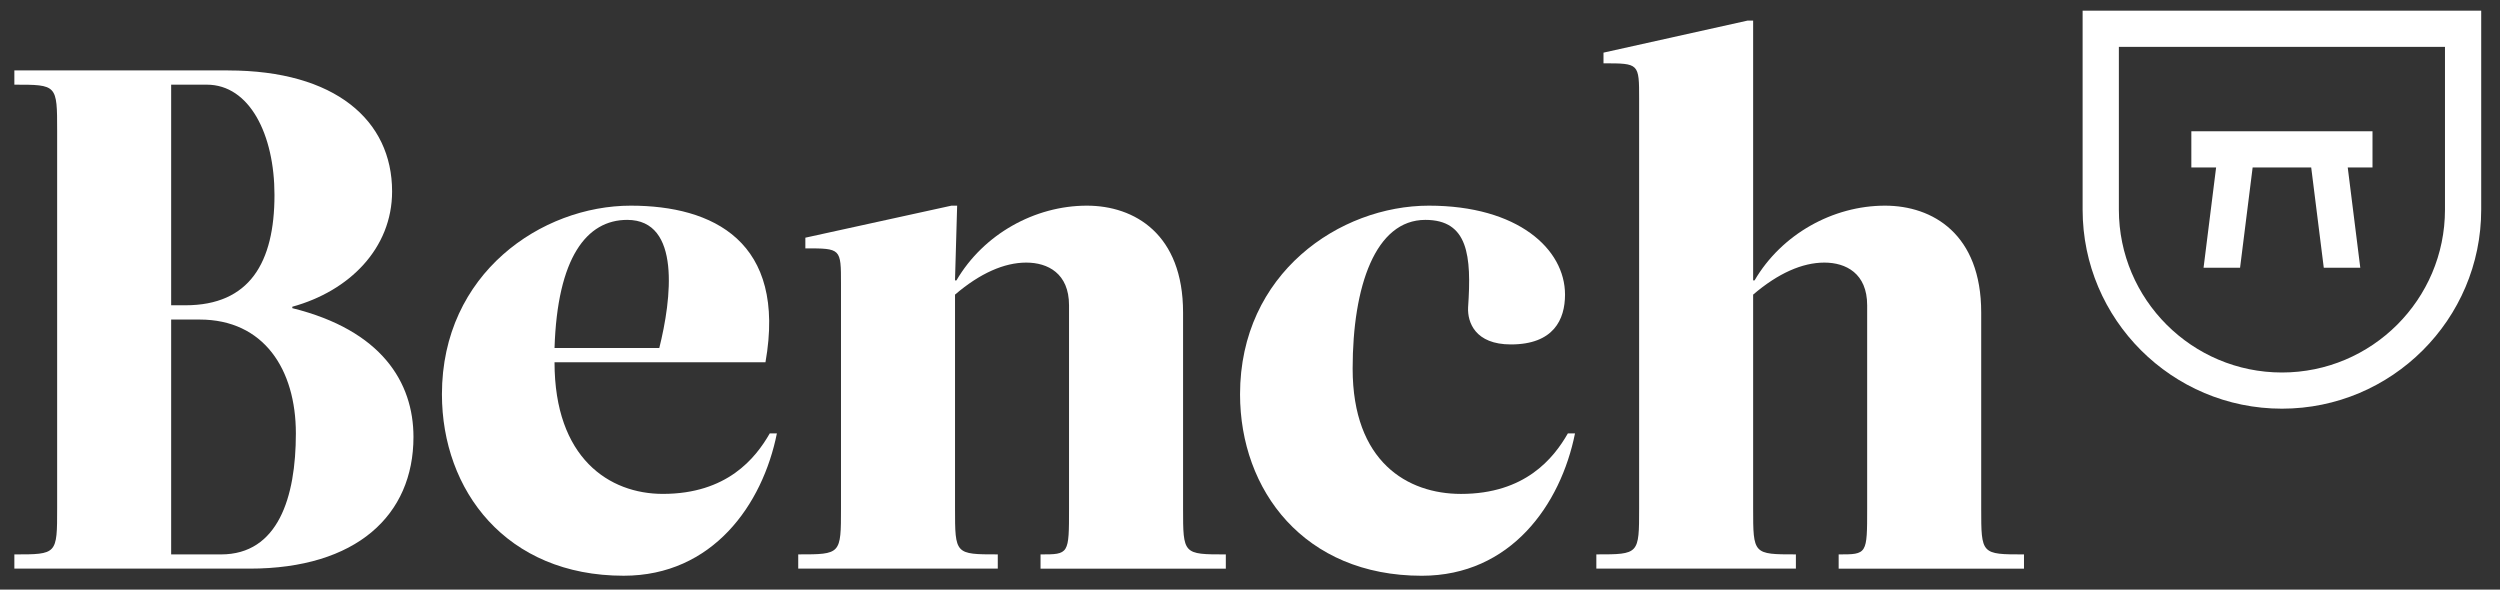 <svg width="106" height="25" viewBox="0 0 106 25" fill="none" xmlns="http://www.w3.org/2000/svg">
<rect x="0" y="0" width="106" height="25" fill="#333333" stroke="none"/>
<g clip-path="url(#clip0_2_256)">
<path d="M96.754 17.328C92.094 17.328 88.303 13.543 88.303 8.89V0.451H105.203V8.89C105.203 13.542 101.412 17.328 96.754 17.328ZM89.84 1.986V8.89C89.84 12.696 92.941 15.794 96.754 15.794C100.565 15.794 103.667 12.697 103.667 8.89V1.986H89.84Z" fill="white"/>
<path d="M100.594 5.565H92.913V7.1H93.963L93.431 11.351H94.979L95.512 7.1H97.995L98.528 11.351H100.076L99.544 7.1H100.594V5.565Z" fill="white"/>
<path d="M9.674 2.987C14.207 2.987 16.625 5.099 16.625 8.116C16.625 10.531 14.811 12.341 12.394 13.005V13.066C16.171 14.001 17.531 16.204 17.531 18.528C17.531 21.847 15.113 24.11 10.581 24.11H0.609V23.507C2.423 23.507 2.423 23.507 2.423 21.545V5.552C2.423 3.59 2.423 3.59 0.609 3.59V2.986H9.674V2.987ZM7.861 12.944C10.581 12.944 11.638 11.134 11.638 8.267C11.638 5.702 10.581 3.59 8.768 3.59H7.257V12.944H7.861ZM7.257 13.548V23.507H9.372C11.789 23.507 12.545 21.092 12.545 18.377C12.545 15.661 11.185 13.549 8.466 13.549H7.257V13.548Z" fill="white"/>
<path d="M18.738 16.717C18.738 11.587 22.968 8.72 26.745 8.72C30.22 8.72 33.362 10.229 32.456 15.359H23.512C23.512 19.433 25.838 20.941 28.105 20.941C30.825 20.941 32.033 19.433 32.638 18.376H32.94C32.336 21.393 30.22 24.411 26.443 24.411C21.457 24.412 18.738 20.791 18.738 16.717ZM23.512 14.755H27.954C28.468 12.703 28.891 9.323 26.594 9.323C24.872 9.323 23.633 10.923 23.512 14.755Z" fill="white"/>
<path d="M45.327 12.944C45.327 11.587 44.421 11.134 43.514 11.134C42.578 11.134 41.55 11.587 40.493 12.492V21.544C40.493 23.506 40.493 23.506 42.306 23.506V24.11H33.845V23.506C35.658 23.506 35.658 23.506 35.658 21.544V12.039C35.658 10.531 35.658 10.531 34.147 10.531V10.078L40.341 8.72H40.583L40.492 11.889H40.553C41.701 9.927 43.877 8.72 46.083 8.72C48.107 8.72 50.162 9.927 50.162 13.247V21.546C50.162 23.507 50.162 23.507 51.975 23.507V24.111H44.119V23.507C45.327 23.507 45.327 23.507 45.327 21.546V12.944Z" fill="white"/>
<path d="M61.945 20.942C64.665 20.942 65.873 19.433 66.477 18.377H66.78C66.175 21.394 64.06 24.412 60.283 24.412C55.297 24.412 52.578 20.791 52.578 16.717C52.578 11.587 56.808 8.72 60.585 8.72C64.362 8.72 66.357 10.561 66.357 12.492C66.357 13.548 65.874 14.604 64.061 14.604C62.55 14.604 62.217 13.669 62.247 13.035C62.399 10.832 62.247 9.323 60.434 9.323C58.319 9.323 57.352 12.13 57.352 15.63C57.352 19.584 59.679 20.942 61.945 20.942Z" fill="white"/>
<path d="M79.168 12.944C79.168 11.587 78.261 11.134 77.354 11.134C76.418 11.134 75.39 11.587 74.333 12.492V21.544C74.333 23.506 74.333 23.506 76.146 23.506V24.11H67.685V23.506C69.499 23.506 69.499 23.506 69.499 21.544V4.194C69.499 2.685 69.499 2.685 67.988 2.685V2.232L74.092 0.874H74.333V11.888H74.394C75.542 9.927 77.717 8.72 79.924 8.72C81.948 8.72 84.003 9.927 84.003 13.247V21.546C84.003 23.507 84.003 23.507 85.817 23.507V24.111H77.959V23.507C79.168 23.507 79.168 23.507 79.168 21.546V12.944Z" fill="white"/>
</g>
<defs>
<clipPath id="clip0_2_256">
<rect width="104.688" height="25" fill="white" transform="translate(0.609)"/>
</clipPath>
</defs>
</svg>
